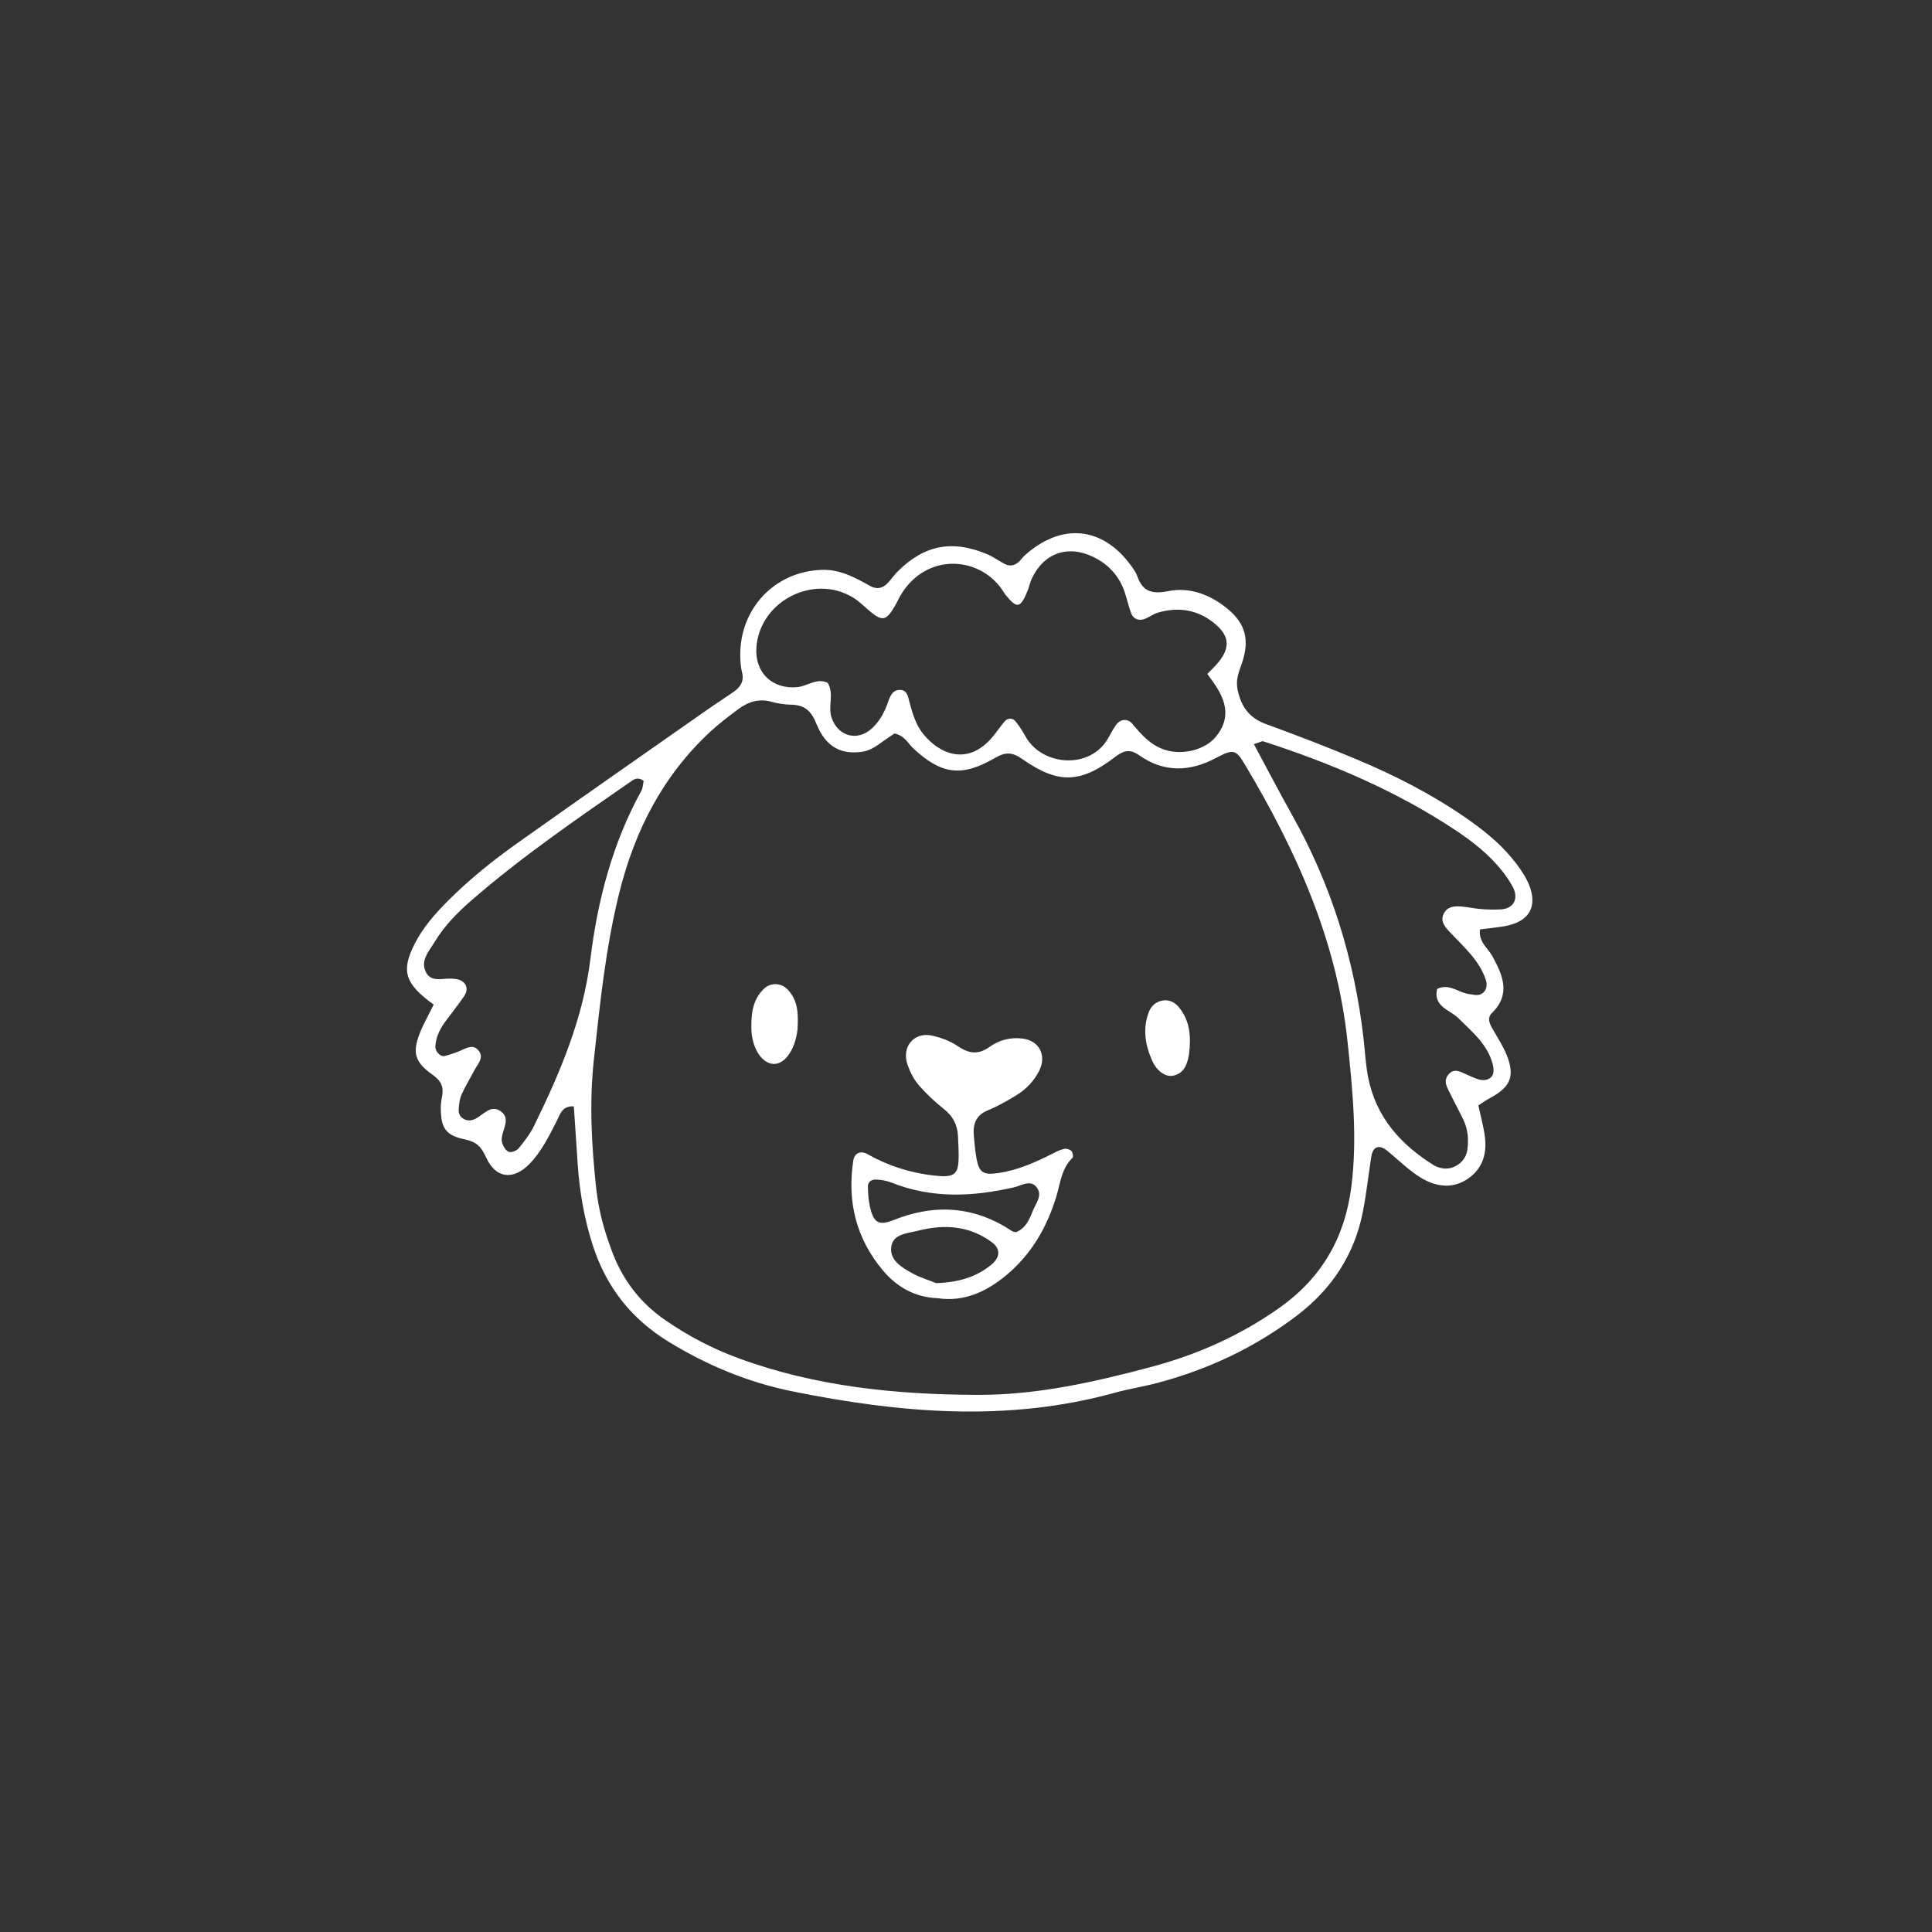 <svg xmlns="http://www.w3.org/2000/svg" xmlns:xlink="http://www.w3.org/1999/xlink" width="576" zoomAndPan="magnify" viewBox="0 0 432 432" height="576" preserveAspectRatio="xMidYMid meet" version="1.0"><rect x="0" y="0" width="432" height="432" fill="#333333" stroke="none"/><defs><clipPath id="cb80bb69ca"><path d="M 91 119 L 343 119 L 343 316 L 91 316 Z M 91 119 " clip-rule="nonzero"/></clipPath><clipPath id="fca38370a3"><path d="M 101.75 102.328 L 351.617 128.68 L 330.375 330.062 L 80.512 303.711 Z M 101.75 102.328 " clip-rule="nonzero"/></clipPath><clipPath id="6d7d22262f"><path d="M 101.75 102.328 L 351.617 128.68 L 330.375 330.062 L 80.512 303.711 Z M 101.75 102.328 " clip-rule="nonzero"/></clipPath></defs><g clip-path="url(#cb80bb69ca)"><g clip-path="url(#fca38370a3)"><g clip-path="url(#6d7d22262f)"><path fill="#ffffff" d="M 96.977 224.637 C 90.496 219.941 89.656 217.117 92.688 211.109 C 94.555 207.418 97.266 204.328 100.172 201.414 C 104.949 196.629 110.211 192.41 115.699 188.512 C 129.785 178.512 143.965 168.633 158.113 158.719 C 160.027 157.375 162.008 156.117 163.93 154.781 C 165.461 153.715 166.453 152.422 165.926 150.355 C 165.641 149.23 165.547 148.035 165.523 146.871 C 165.285 136.109 173.25 127.691 183.891 127.422 C 187.887 127.32 191.23 129.156 194.559 131.02 C 196.051 131.855 197.359 131.57 198.48 130.387 C 199.289 129.539 199.941 128.543 200.77 127.727 C 206.766 121.812 212.984 120.633 220.84 123.969 C 222.172 124.535 223.359 125.438 224.656 126.105 C 225.809 126.703 226.91 126.469 227.852 125.59 C 228.277 125.191 228.598 124.68 229.027 124.289 C 237.305 116.762 246.602 117.672 253.027 126.645 C 253.539 127.355 254.047 128.113 254.332 128.926 C 255.547 132.371 257.75 132.867 261.203 132.184 C 265.664 131.301 269.891 132.684 273.594 135.434 C 278.332 138.949 279.637 142.73 277.652 148.422 C 276.973 150.371 276.266 152.027 276.738 154.258 C 277.539 158.035 279.328 160.527 283.039 161.883 C 289.902 164.402 296.734 167.016 303.473 169.848 C 311.844 173.367 319.926 177.477 327.434 182.645 C 331.305 185.316 335.008 188.188 338.016 191.824 C 339.312 193.391 340.551 195.074 341.461 196.883 C 343.648 201.23 343.289 205.91 336.328 207.117 C 334.625 207.414 332.898 207.562 330.949 207.805 C 330.504 210.566 332.707 211.977 333.723 213.844 C 336.078 218.168 337.875 222.359 333.531 226.59 C 332.598 227.5 332.965 228.684 333.586 229.793 C 334.871 232.082 336.391 234.305 337.219 236.758 C 338.68 241.062 337.418 243.297 332.902 245.684 C 332.168 246.07 331.488 246.578 330.559 247.176 C 331.07 249.52 331.695 251.754 332.008 254.035 C 332.523 257.75 331.617 261.117 328.473 263.398 C 324.977 265.934 321.148 265.438 317.734 263.355 C 315.023 261.699 312.711 259.387 310.234 257.348 C 308.387 255.832 306.977 256.324 306.613 258.672 C 305.988 262.719 305.547 266.797 304.77 270.812 C 302.914 280.43 297.871 288.137 290.133 294.055 C 280.711 301.258 270.168 306.223 258.719 309.246 C 255.609 310.066 252.414 310.551 249.316 311.41 C 225.219 318.082 201.113 315.949 177.117 311.098 C 167.359 309.121 158.145 305.309 149.547 300.047 C 141.152 294.91 135.562 287.789 132.555 278.48 C 130.652 272.59 129.609 266.559 129.18 260.41 C 128.875 256.055 128.602 251.707 128.312 247.387 C 125.668 247.234 125.25 249.168 124.512 250.609 C 122.781 254.004 121.113 257.438 118.434 260.215 C 114.809 263.969 110.863 263.562 108.703 258.816 C 107.609 256.406 106.551 255.305 103.848 254.746 C 99.59 253.867 98.625 252.141 98.562 247.957 C 98.547 247.086 98.637 246.195 98.816 245.344 C 99.273 243.121 98.738 241.727 96.664 240.266 C 92.738 237.488 92.238 235.371 93.75 231.332 C 94.566 229.152 95.758 227.121 96.969 224.633 Z M 200.008 164.012 C 199.273 164.512 198.32 165.125 197.402 165.789 C 195.98 166.816 194.605 167.836 192.758 168.102 C 188.117 168.754 184.648 167.082 182.547 161.832 C 181.359 158.863 179.855 157.629 176.871 157.566 C 175.418 157.535 173.93 157.324 172.539 156.93 C 169.73 156.129 167.312 156.914 165.109 158.551 C 163 160.121 160.887 161.715 158.953 163.492 C 148.273 173.34 141.957 185.641 138.477 199.621 C 135.422 211.895 134.152 224.41 132.793 236.926 C 131.742 246.582 132.277 256.227 133.328 265.848 C 133.871 270.824 135.215 275.602 137.02 280.266 C 139.422 286.461 143.301 291.426 148.789 295.211 C 153.879 298.723 159.297 301.559 165.094 303.691 C 182.387 310.055 200.41 311.844 218.641 311.898 C 231.91 311.938 244.809 309.016 257.543 305.609 C 267.785 302.871 277.402 298.582 286.109 292.414 C 295.488 285.77 300.715 276.789 302.164 265.344 C 303.543 254.461 302.445 243.727 301.316 232.945 C 298.938 210.277 289.82 190.121 278.305 170.859 C 276.383 167.641 275.785 167.414 272.004 169.43 C 266.02 172.629 260.273 172.797 254.648 168.832 C 252.594 167.383 251.164 167.859 249.25 169.324 C 241.574 175.184 236.574 175.328 228.633 169.754 C 226.324 168.137 224.844 168.102 222.434 169.504 C 215.012 173.816 210.484 173.141 204.293 167.418 C 203.031 166.25 202.289 164.469 200.012 164.012 Z M 185.09 152.695 C 186.555 155.156 185.098 157.895 185.938 160.441 C 187.32 164.633 191.695 165.883 194.953 162.875 C 196.719 161.246 197.809 159.215 198.574 156.965 C 199.043 155.582 199.668 154.125 201.441 154.277 C 202.863 154.398 203.039 155.797 203.336 156.906 C 204.02 159.457 204.734 161.988 206.422 164.098 C 209.922 168.48 216.359 171.516 222.008 164.691 C 222.934 163.574 223.734 162.352 224.691 161.258 C 225.371 160.48 226.414 160.547 226.992 161.211 C 227.934 162.289 228.68 163.566 229.398 164.824 C 233.086 171.266 243.73 172.121 247.742 165.133 C 248.324 164.121 248.855 163.07 249.527 162.121 C 250.492 160.758 252.121 160.566 253.203 161.859 C 255.285 164.348 257.371 166.727 260.648 167.715 C 264.578 168.895 269.492 167.645 271.871 164.734 C 274.664 161.32 274.703 157.805 271.969 153.543 C 271.359 152.594 270.672 151.691 269.961 150.688 C 270.746 149.887 271.359 149.301 271.926 148.676 C 275.031 145.262 275.082 142.504 272.008 139.781 C 268.191 136.398 263.766 135.586 258.938 136.977 C 257.832 137.293 256.871 138.098 255.77 138.449 C 254.527 138.855 253.402 138.367 252.934 137.141 C 252.312 135.516 251.98 133.785 251.395 132.145 C 250.152 128.672 247.77 126.145 244.496 124.547 C 238.727 121.738 233.348 123.684 230.672 129.461 C 230.305 130.254 230.152 131.141 229.828 131.953 C 228.191 136.023 227.426 136.191 224.883 133.047 C 224.516 132.59 224.242 132.066 223.895 131.594 C 218.625 124.348 207.367 123.762 201.707 132.57 C 201.082 133.547 200.613 134.629 200.027 135.633 C 198.203 138.734 197.309 138.945 194.762 136.887 C 193.406 135.793 192.184 134.477 190.703 133.586 C 181.832 128.238 169.848 134.488 169.133 144.77 C 168.742 150.445 172.742 154.211 178.367 153.633 C 180.621 153.398 182.648 151.504 185.086 152.691 Z M 280.371 166.398 C 283.414 172.047 286.098 177.215 288.941 182.285 C 297.664 197.824 302.848 214.48 304.883 232.145 C 305.219 235.055 305.355 237.996 305.914 240.859 C 307.645 249.754 313.156 255.91 320.621 260.559 C 321.105 260.863 321.695 261.043 322.258 261.176 C 324.871 261.805 327.676 259.902 328.082 257.215 C 328.441 254.852 328.25 252.531 327.199 250.352 C 326.312 248.504 325.324 246.711 324.438 244.867 C 323.703 243.332 322.457 241.707 324.039 240.082 C 325.324 238.758 326.738 239.77 328.055 240.312 C 328.863 240.648 329.645 241.059 330.477 241.316 C 331.66 241.684 332.949 241.582 333.652 240.566 C 334.062 239.965 334.008 238.848 333.809 238.059 C 332.656 233.547 329.215 230.75 326.078 227.648 C 324.191 225.781 320.414 225.094 321.344 221.129 C 324.141 219.734 326.328 222.18 328.879 222.328 C 329.168 222.344 329.453 222.426 329.746 222.469 C 331.711 222.742 332.891 221.039 332.223 219.055 C 330.75 214.703 327.371 211.816 324.379 208.617 C 323.188 207.348 321.797 205.988 322.961 204.055 C 323.816 202.625 325.391 202.578 326.875 202.707 C 328.328 202.836 329.77 203.164 331.23 203.277 C 332.684 203.387 334.156 203.426 335.613 203.34 C 338.43 203.18 339.648 200.945 338.289 198.383 C 337.609 197.098 336.781 195.875 335.875 194.734 C 332.926 191.027 329.234 188.137 325.316 185.543 C 312.039 176.758 297.527 170.633 282.441 165.754 C 282.211 165.68 281.891 165.91 280.367 166.395 Z M 143.922 174.609 C 142.895 173.828 142.066 174.047 141.348 174.543 C 129.066 183.059 116.727 191.5 105.422 201.324 C 102.32 204.02 99.406 206.957 97.273 210.488 C 95.973 212.637 93.758 214.934 95.379 217.637 C 96.594 219.664 99.109 218.684 101.094 218.828 C 101.383 218.848 101.676 218.875 101.961 218.918 C 104.082 219.234 104.98 220.949 103.805 222.711 C 102.504 224.652 101.012 226.469 99.625 228.352 C 98.395 230.027 97.477 231.82 97.348 233.961 C 97.285 235.07 98.453 236.391 99.488 236.117 C 100.613 235.828 101.719 235.441 102.797 235.004 C 104.129 234.465 105.594 233.441 106.816 234.695 C 108.484 236.395 106.793 237.902 106.035 239.379 C 105.105 241.199 104 242.934 103.184 244.805 C 102.738 245.832 102.641 247.047 102.559 248.188 C 102.445 249.746 104.035 250.809 105.52 250.457 C 107.711 249.934 109.379 246.82 111.812 248.383 C 114.797 250.301 111.523 253.254 112.316 255.645 C 112.566 256.391 113.145 257.348 113.777 257.555 C 114.391 257.75 115.543 257.309 115.984 256.762 C 117.273 255.184 118.539 253.523 119.43 251.711 C 125.25 239.844 130.375 227.758 132.012 214.441 C 133.633 201.273 136.945 188.562 143.406 176.824 C 143.777 176.152 143.773 175.273 143.922 174.609 Z M 209.684 290.285 C 204.629 290.09 200.586 287.824 197.453 284.109 C 191.445 276.984 189.391 268.684 190.797 259.5 C 191.051 257.848 192.395 257.18 194.055 258.113 C 198.723 260.738 203.699 262.305 209.004 262.875 C 213.496 263.352 214.352 262.66 214.355 258.418 C 214.359 256.957 214.27 255.492 214.207 254.027 C 214.098 251.555 213.105 249.613 211.109 248.023 C 209.062 246.395 207.109 244.582 205.406 242.602 C 204.293 241.305 203.465 239.645 202.906 238.012 C 201.559 234.043 204.402 230.684 208.402 231.562 C 210.363 231.996 212.395 232.727 214.035 233.848 C 216.5 235.535 218.641 235.957 221.203 234.125 C 223.391 232.559 225.902 231.871 228.684 232.23 C 232.344 232.707 234.062 235.938 232.414 239.324 C 231.211 241.781 229.375 243.637 227.082 245.016 C 225.082 246.223 223.027 247.395 220.871 248.277 C 218.223 249.367 217.535 251.348 217.746 253.891 C 217.891 255.633 218.047 257.391 218.363 259.109 C 218.941 262.242 219.906 262.793 223.316 262.281 C 227.727 261.621 231.715 259.816 235.633 257.816 C 236.406 257.422 237.219 257.027 238.055 256.879 C 238.539 256.789 239.277 257.035 239.598 257.398 C 239.887 257.73 240.031 258.691 239.801 258.91 C 237.301 261.312 237.094 264.652 236.16 267.664 C 234.039 274.543 230.551 280.551 224.973 285.168 C 220.559 288.824 215.598 291.156 209.684 290.285 Z M 227.223 275.504 C 229.289 274.652 230.145 272.785 230.883 270.875 C 231.586 269.07 233.336 267.148 231.633 265.289 C 230.254 263.781 228.32 265.125 226.727 265.492 C 217.453 267.617 208.289 268.027 199.246 264.398 C 198.188 263.977 196.984 263.801 195.84 263.754 C 194.961 263.715 194.066 264.207 194.07 265.25 C 194.082 266.68 194.168 268.141 194.461 269.539 C 195.27 273.344 196.379 274.176 199.781 272.816 C 209.133 269.086 217.965 269.699 226.379 275.332 C 226.594 275.473 226.918 275.449 227.219 275.504 Z M 209.355 286.918 C 214.133 286.734 218.227 285.66 221.719 282.742 C 223.68 281.109 223.738 279.191 221.762 277.742 C 216.703 274.035 211.086 273.699 205.246 275.195 C 202.82 275.816 199.473 275.875 199.254 279.094 C 199.066 281.91 201.75 283.477 204.031 284.723 C 205.781 285.68 207.727 286.262 209.355 286.918 Z M 176.199 221.336 C 174.711 219.73 172.344 219.605 170.77 221.141 C 168.23 223.625 167.941 226.82 168.012 230.062 C 168.098 234.086 170.09 237.379 172.496 237.848 C 175.191 238.371 177.762 235.082 178.336 230.145 C 178.449 227.191 178.648 223.984 176.195 221.336 Z M 263.734 225.379 C 262.801 224.191 261.562 223.457 259.984 223.719 C 258.438 223.973 257.363 224.98 256.844 226.383 C 255.453 230.129 256.098 233.777 257.691 237.305 C 258.684 239.492 260.672 240.891 262.328 240.527 C 264.656 240.016 265.414 238.172 265.801 236.09 C 265.852 235.809 265.895 235.52 265.875 235.641 C 266.371 231.691 266.027 228.305 263.734 225.379 Z M 263.734 225.379 " fill-opacity="1" fill-rule="nonzero"/></g></g></g></svg>
